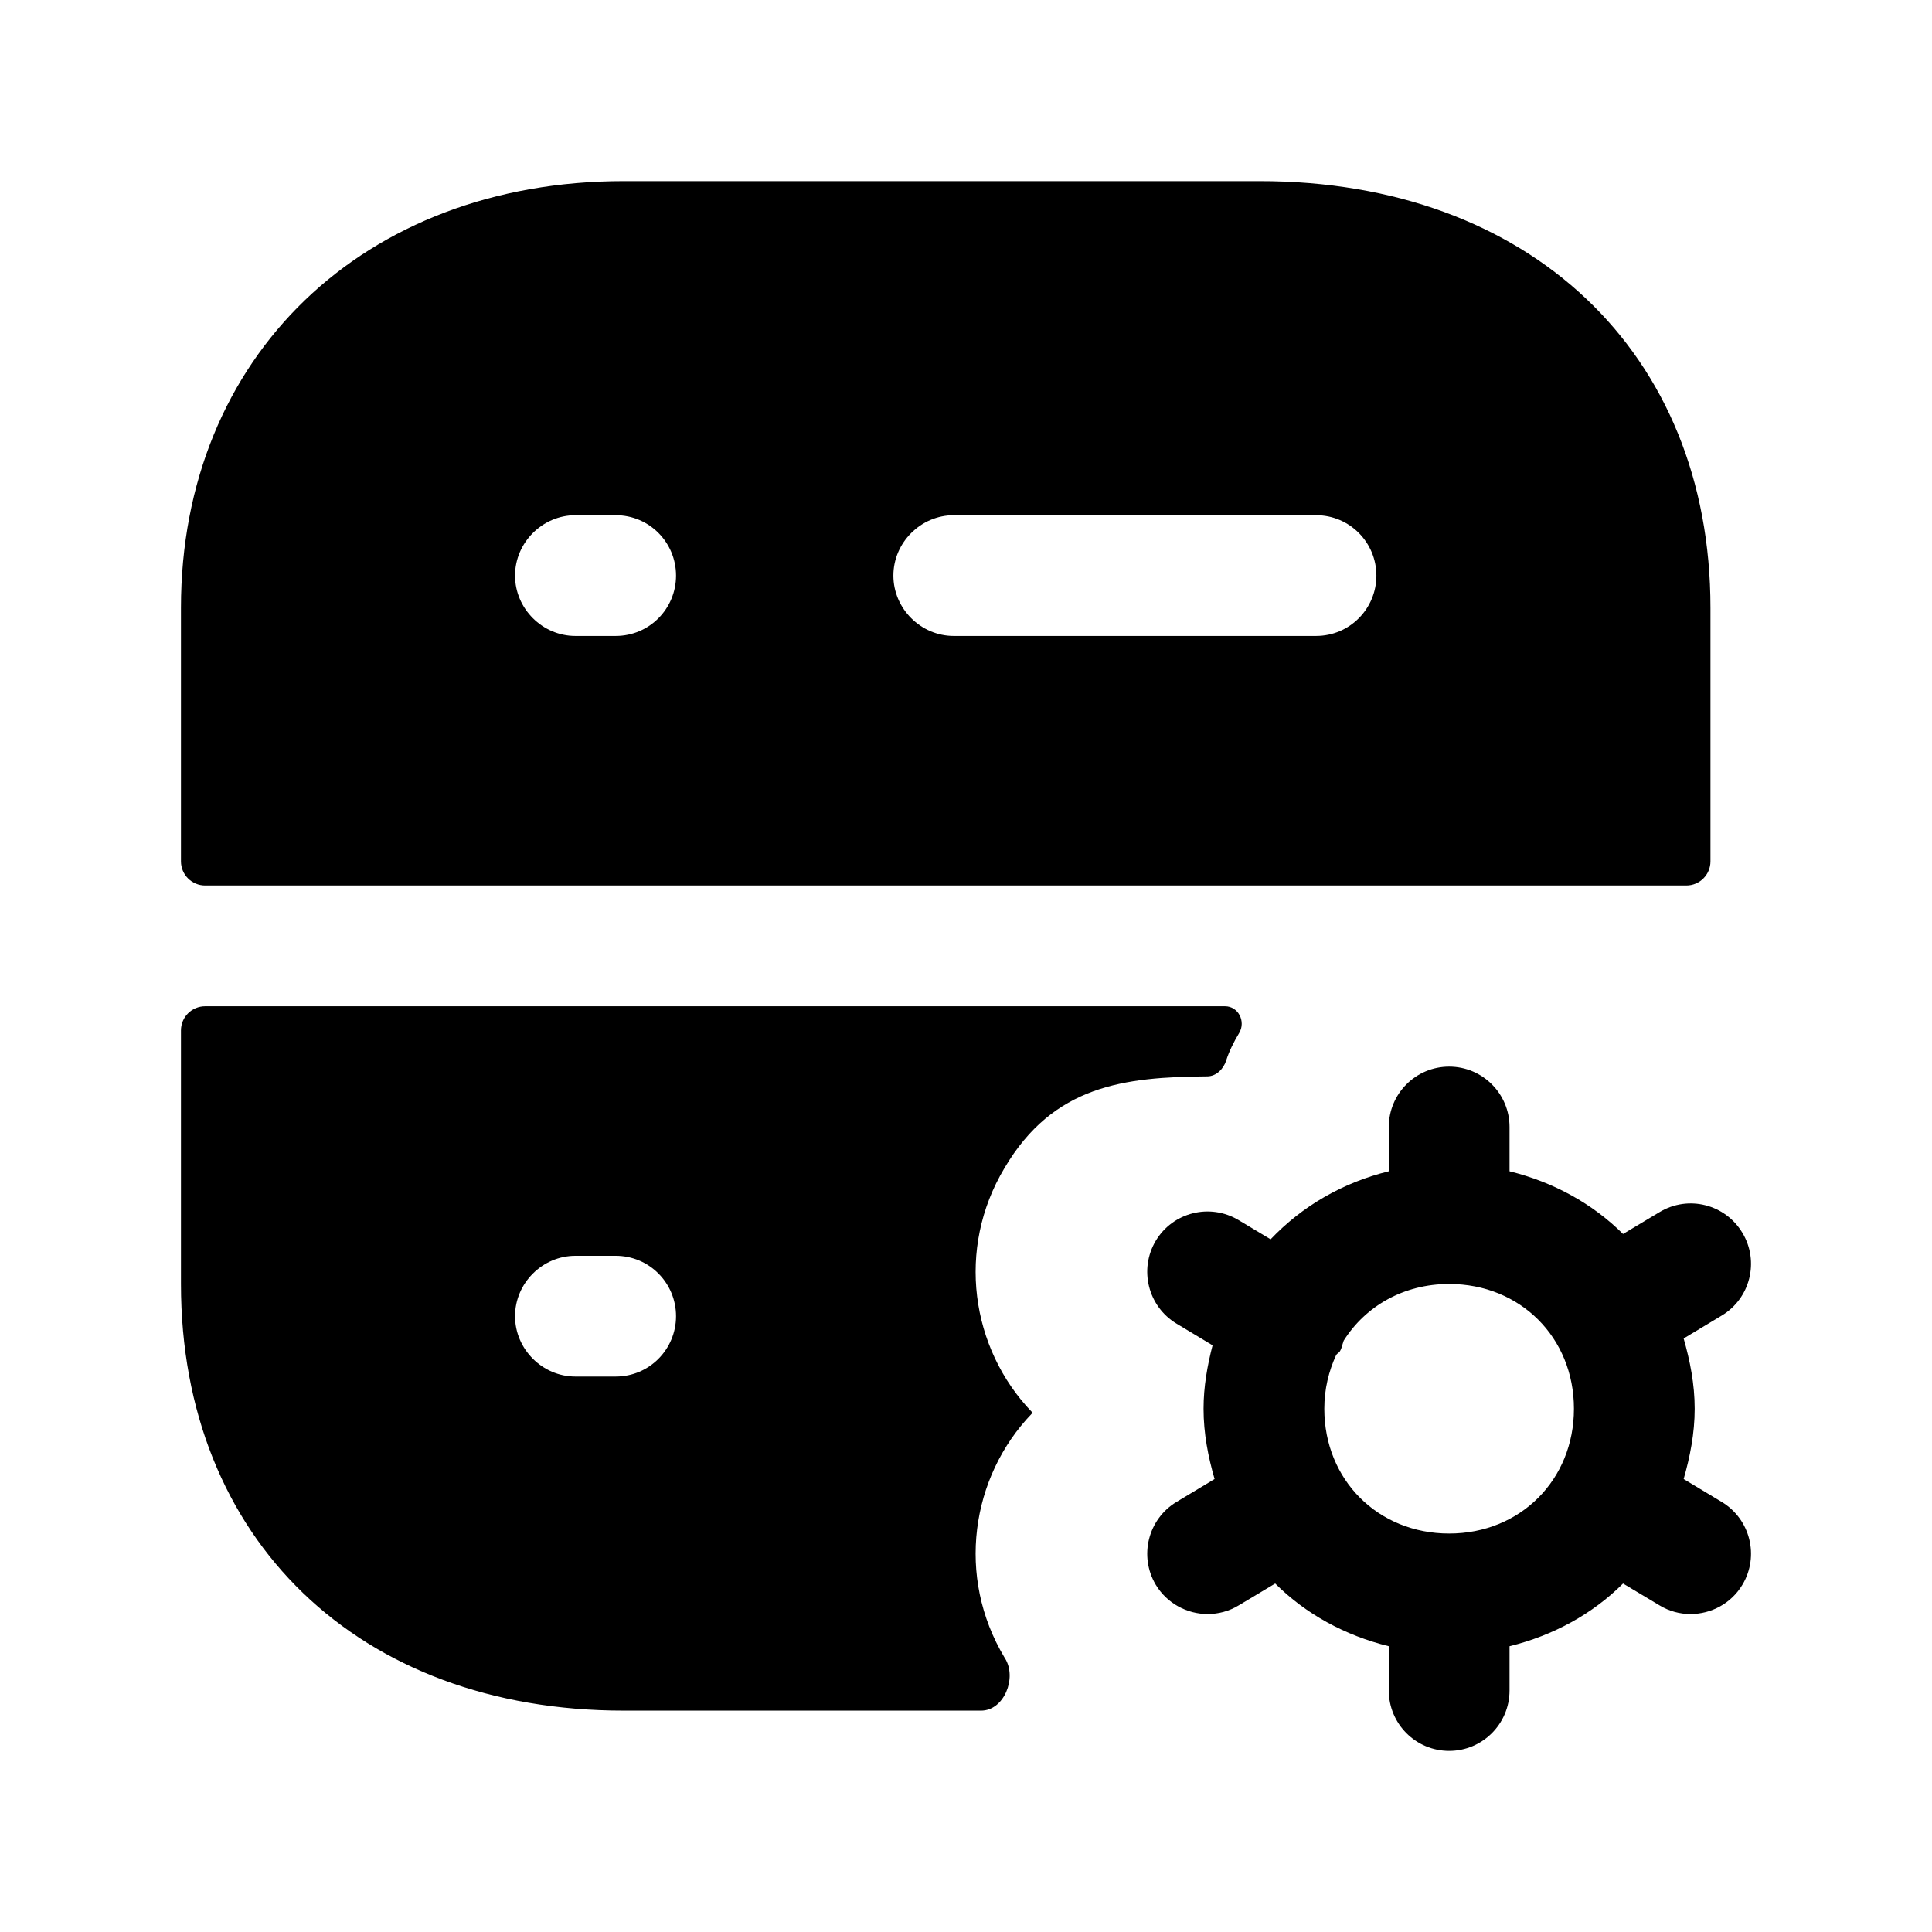 <svg width="24" height="24" viewBox="0 0 24 24" fill="none" xmlns="http://www.w3.org/2000/svg">
<path fill-rule="evenodd" clip-rule="evenodd" d="M21.248 7.55C21.248 4.38 18.998 2.25 15.648 2.25H7.748C4.518 2.25 2.248 4.43 2.248 7.55V10.7C2.248 10.866 2.383 11 2.548 11H20.948C21.114 11 21.248 10.866 21.248 10.7V7.55ZM16.348 7.9H11.848C11.438 7.9 11.098 7.56 11.098 7.15C11.098 6.74 11.438 6.4 11.848 6.4H16.348C16.768 6.4 17.098 6.74 17.098 7.15C17.098 7.56 16.768 7.9 16.348 7.9ZM7.648 7.9H7.148C6.738 7.9 6.398 7.56 6.398 7.15C6.398 6.74 6.738 6.4 7.148 6.4H7.648C8.068 6.4 8.398 6.74 8.398 7.15C8.398 7.56 8.068 7.9 7.648 7.9Z" fill="black"/>
<path fill-rule="evenodd" clip-rule="evenodd" d="M12.478 20.59C11.878 19.59 12.058 18.35 12.818 17.56C12.824 17.555 12.824 17.546 12.818 17.54C12.058 16.75 11.878 15.51 12.478 14.51C13.085 13.48 13.967 13.379 14.998 13.371C15.109 13.37 15.199 13.279 15.232 13.174C15.268 13.06 15.327 12.942 15.394 12.831C15.478 12.689 15.383 12.5 15.218 12.5H2.548C2.383 12.5 2.248 12.634 2.248 12.8V15.95C2.248 19.12 4.458 21.25 7.748 21.25H12.188C12.473 21.25 12.636 20.843 12.485 20.601C12.483 20.598 12.481 20.594 12.478 20.59ZM7.648 17.1H7.148C6.738 17.1 6.398 16.76 6.398 16.35C6.398 15.94 6.738 15.6 7.148 15.6H7.648C8.068 15.6 8.398 15.94 8.398 16.35C8.398 16.76 8.068 17.1 7.648 17.1Z" fill="black"/>
<path fill-rule="evenodd" clip-rule="evenodd" d="M20.915 18.373L21.387 18.657C21.742 18.87 21.858 19.33 21.645 19.686C21.505 19.92 21.256 20.05 21 20.05C20.869 20.05 20.736 20.016 20.616 19.943L20.162 19.671C19.782 20.05 19.296 20.316 18.752 20.45V21C18.752 21.414 18.416 21.75 18.002 21.75C17.587 21.75 17.252 21.414 17.252 21V20.45C16.707 20.316 16.221 20.05 15.841 19.671L15.387 19.943C15.267 20.016 15.133 20.05 15.002 20.05C14.748 20.05 14.498 19.92 14.357 19.686C14.146 19.33 14.261 18.87 14.616 18.657L15.088 18.373C15.008 18.096 14.951 17.807 14.951 17.5C14.951 17.225 14.998 16.964 15.063 16.712L14.616 16.443C14.261 16.23 14.146 15.769 14.357 15.414C14.569 15.059 15.03 14.943 15.387 15.157L15.784 15.395C16.174 14.985 16.677 14.691 17.252 14.55V14C17.252 13.586 17.587 13.25 18.002 13.25C18.416 13.25 18.752 13.586 18.752 14V14.55C19.296 14.684 19.782 14.951 20.162 15.329L20.616 15.057C20.974 14.842 21.433 14.96 21.645 15.315C21.858 15.67 21.742 16.131 21.387 16.343L20.915 16.627C20.994 16.905 21.052 17.193 21.052 17.5C21.052 17.807 20.994 18.096 20.915 18.373ZM16.451 17.5C16.451 18.383 17.117 19.05 18.002 19.05C18.886 19.05 19.552 18.383 19.552 17.5C19.552 16.617 18.886 15.95 18.002 15.95C17.436 15.95 16.962 16.226 16.692 16.654C16.686 16.67 16.681 16.686 16.677 16.701C16.669 16.73 16.661 16.759 16.645 16.786C16.639 16.796 16.63 16.803 16.621 16.81C16.613 16.816 16.605 16.822 16.599 16.831C16.506 17.032 16.451 17.257 16.451 17.5Z" fill="black"/>
</svg>